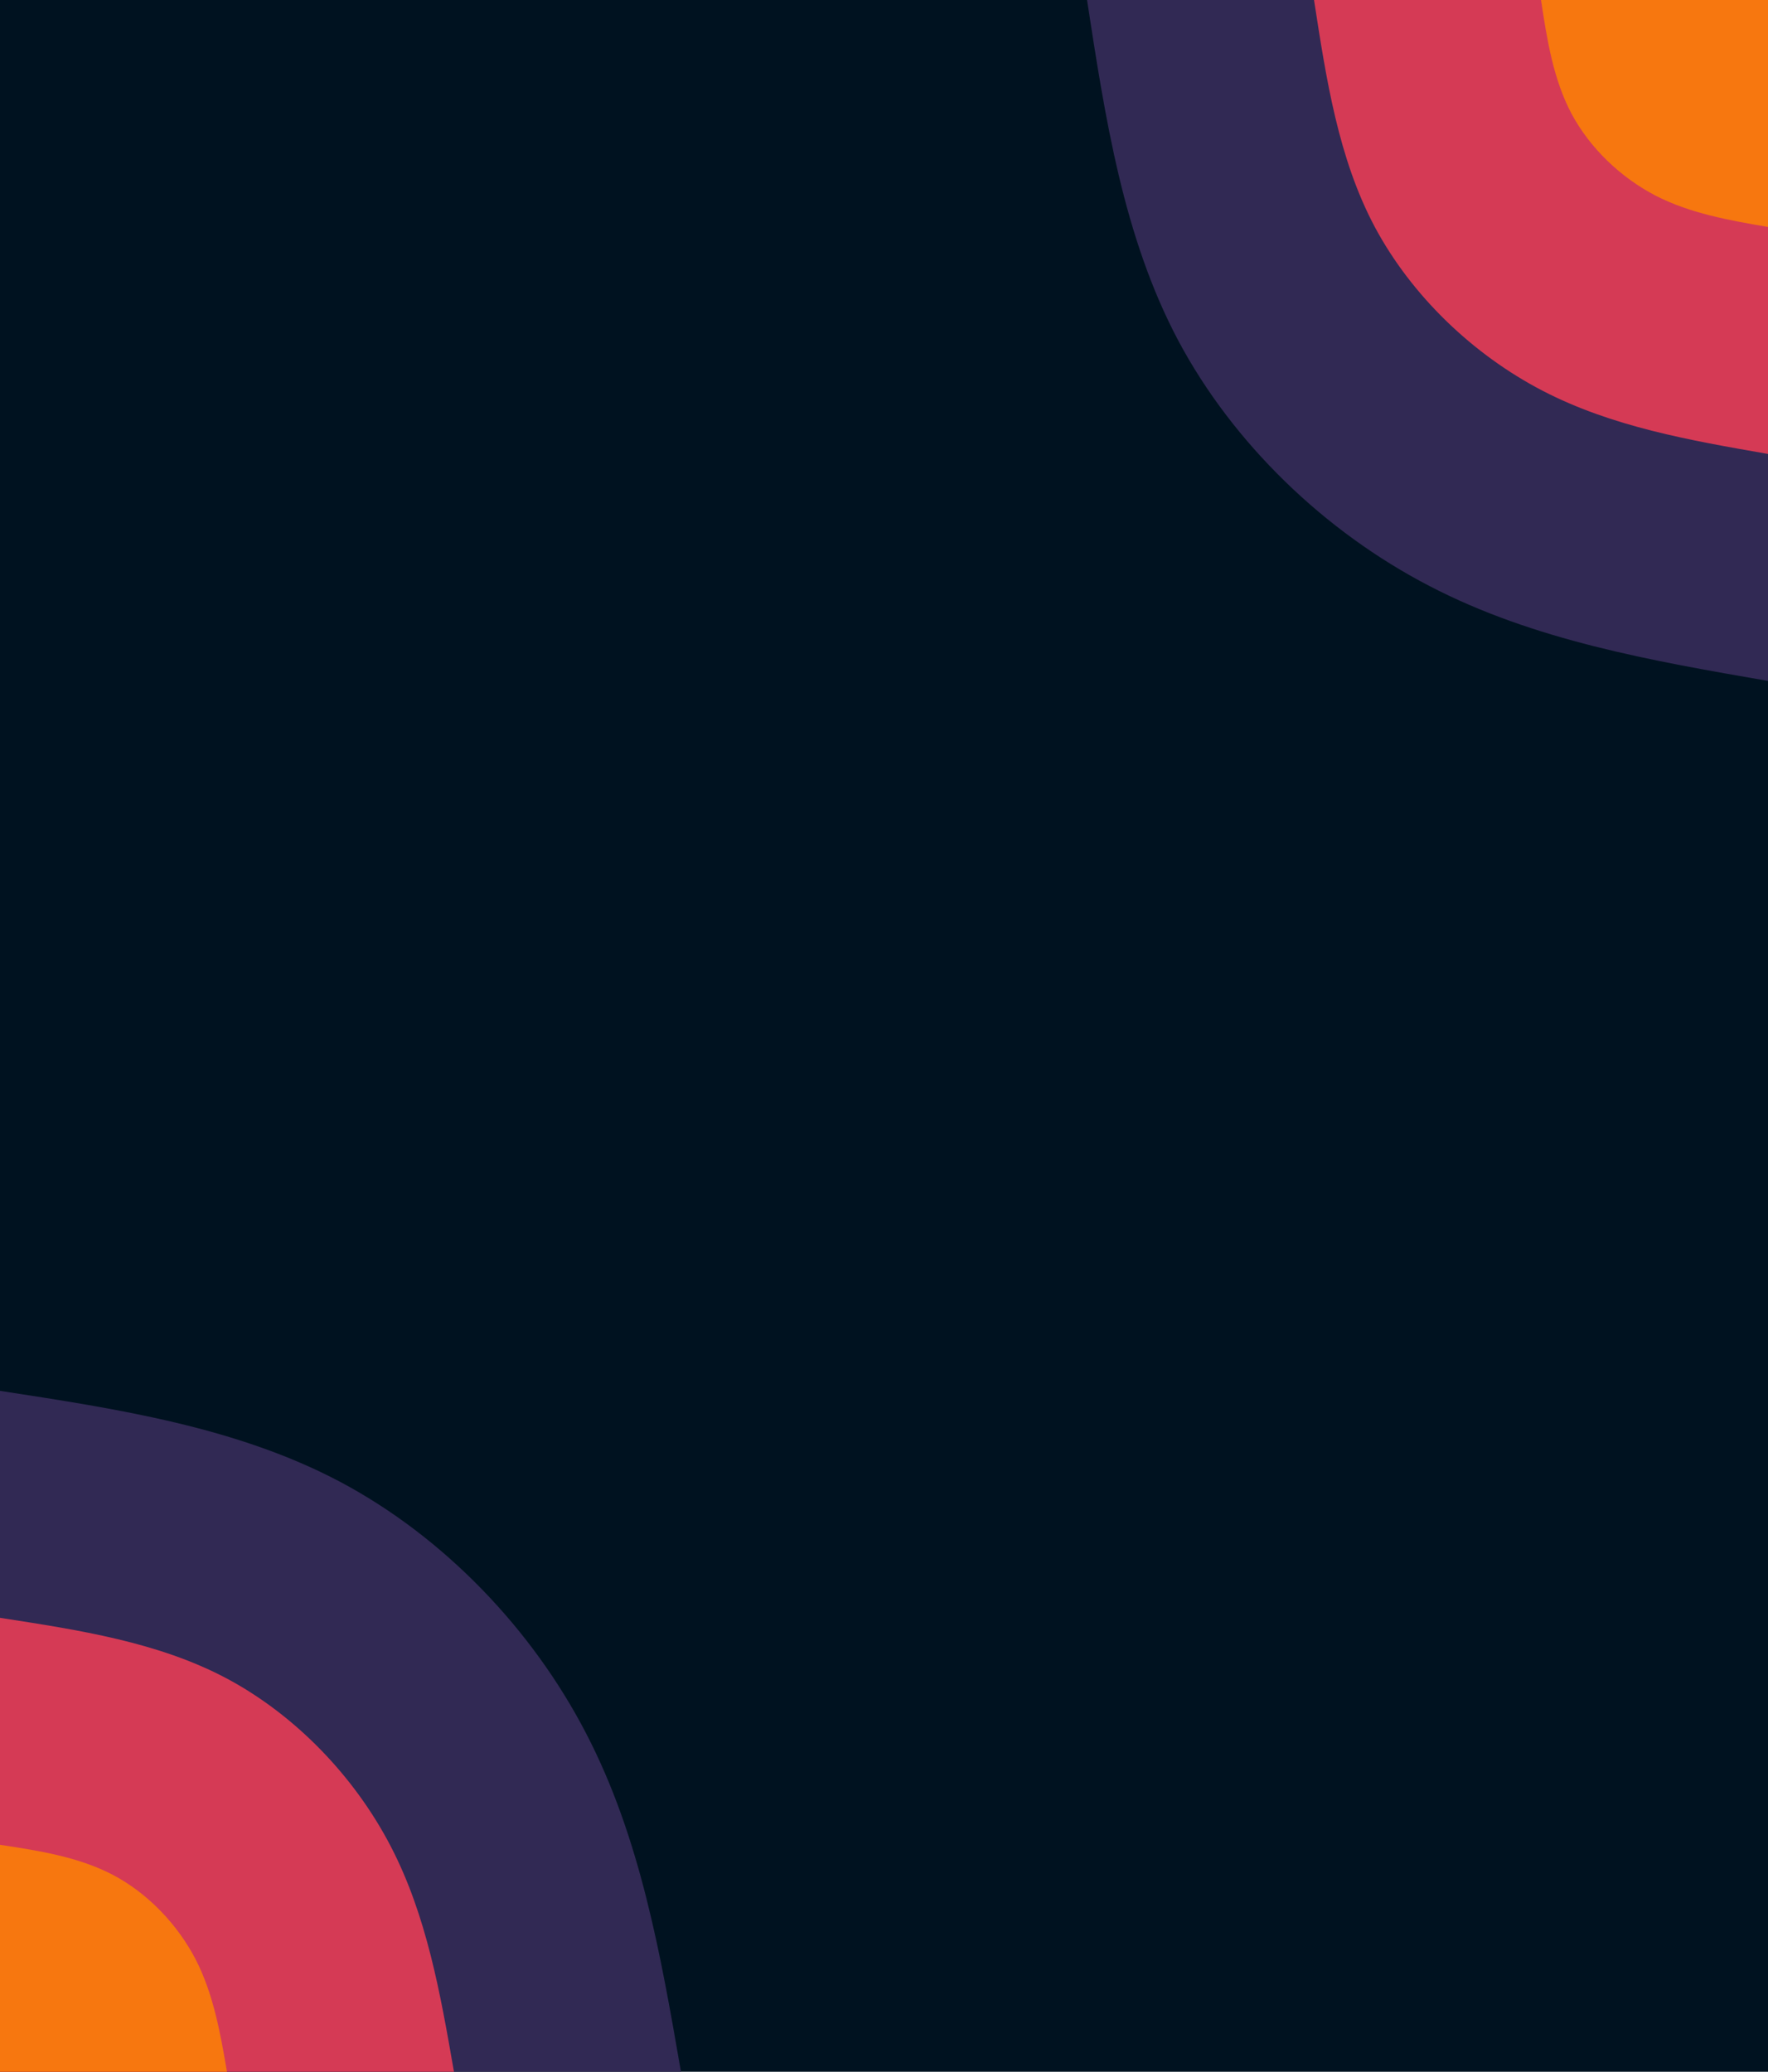 <svg id="visual" viewBox="0 0 768 900" width="768" height="900" xmlns="http://www.w3.org/2000/svg" xmlns:xlink="http://www.w3.org/1999/xlink" version="1.1"><rect x="0" y="0" width="768" height="900" fill="#001220"></rect><defs><linearGradient id="grad1_0" x1="0%" y1="0%" x2="100%" y2="100%"><stop offset="30%" stop-color="#f7770f" stop-opacity="1"></stop><stop offset="70%" stop-color="#f7770f" stop-opacity="1"></stop></linearGradient></defs><defs><linearGradient id="grad1_1" x1="0%" y1="0%" x2="100%" y2="100%"><stop offset="30%" stop-color="#f7770f" stop-opacity="1"></stop><stop offset="70%" stop-color="#872f6b" stop-opacity="1"></stop></linearGradient></defs><defs><linearGradient id="grad1_2" x1="0%" y1="0%" x2="100%" y2="100%"><stop offset="30%" stop-color="#001220" stop-opacity="1"></stop><stop offset="70%" stop-color="#872f6b" stop-opacity="1"></stop></linearGradient></defs><defs><linearGradient id="grad2_0" x1="0%" y1="0%" x2="100%" y2="100%"><stop offset="30%" stop-color="#f7770f" stop-opacity="1"></stop><stop offset="70%" stop-color="#f7770f" stop-opacity="1"></stop></linearGradient></defs><defs><linearGradient id="grad2_1" x1="0%" y1="0%" x2="100%" y2="100%"><stop offset="30%" stop-color="#872f6b" stop-opacity="1"></stop><stop offset="70%" stop-color="#f7770f" stop-opacity="1"></stop></linearGradient></defs><defs><linearGradient id="grad2_2" x1="0%" y1="0%" x2="100%" y2="100%"><stop offset="30%" stop-color="#872f6b" stop-opacity="1"></stop><stop offset="70%" stop-color="#001220" stop-opacity="1"></stop></linearGradient></defs><g transform="translate(768, 0)"><path d="M0 295.8C-50.8 287 -101.6 278.2 -147 254.6C-192.4 231.1 -232.3 192.8 -256.2 147.9C-280 103 -287.9 51.5 -295.8 0L0 0Z" fill="#312954"></path><path d="M0 197.2C-33.9 191.3 -67.8 185.4 -98 169.7C-128.2 154 -154.8 128.5 -170.8 98.6C-186.7 68.7 -191.9 34.3 -197.2 0L0 0Z" fill="#d53a55"></path><path d="M0 98.6C-16.9 95.7 -33.9 92.7 -49 84.9C-64.1 77 -77.4 64.3 -85.4 49.3C-93.3 34.3 -96 17.2 -98.6 0L0 0Z" fill="#f7770f"></path></g><g transform="translate(0, 900)"><path d="M0 -295.8C51.5 -287.9 103 -280 147.9 -256.2C192.8 -232.3 231.1 -192.4 254.6 -147C278.2 -101.6 287 -50.8 295.8 0L0 0Z" fill="#312954"></path><path d="M0 -197.2C34.3 -191.9 68.7 -186.7 98.6 -170.8C128.5 -154.8 154 -128.2 169.7 -98C185.4 -67.8 191.3 -33.9 197.2 0L0 0Z" fill="#d53a55"></path><path d="M0 -98.6C17.2 -96 34.3 -93.3 49.3 -85.4C64.3 -77.4 77 -64.1 84.9 -49C92.7 -33.9 95.7 -16.9 98.6 0L0 0Z" fill="#f7770f"></path></g></svg>